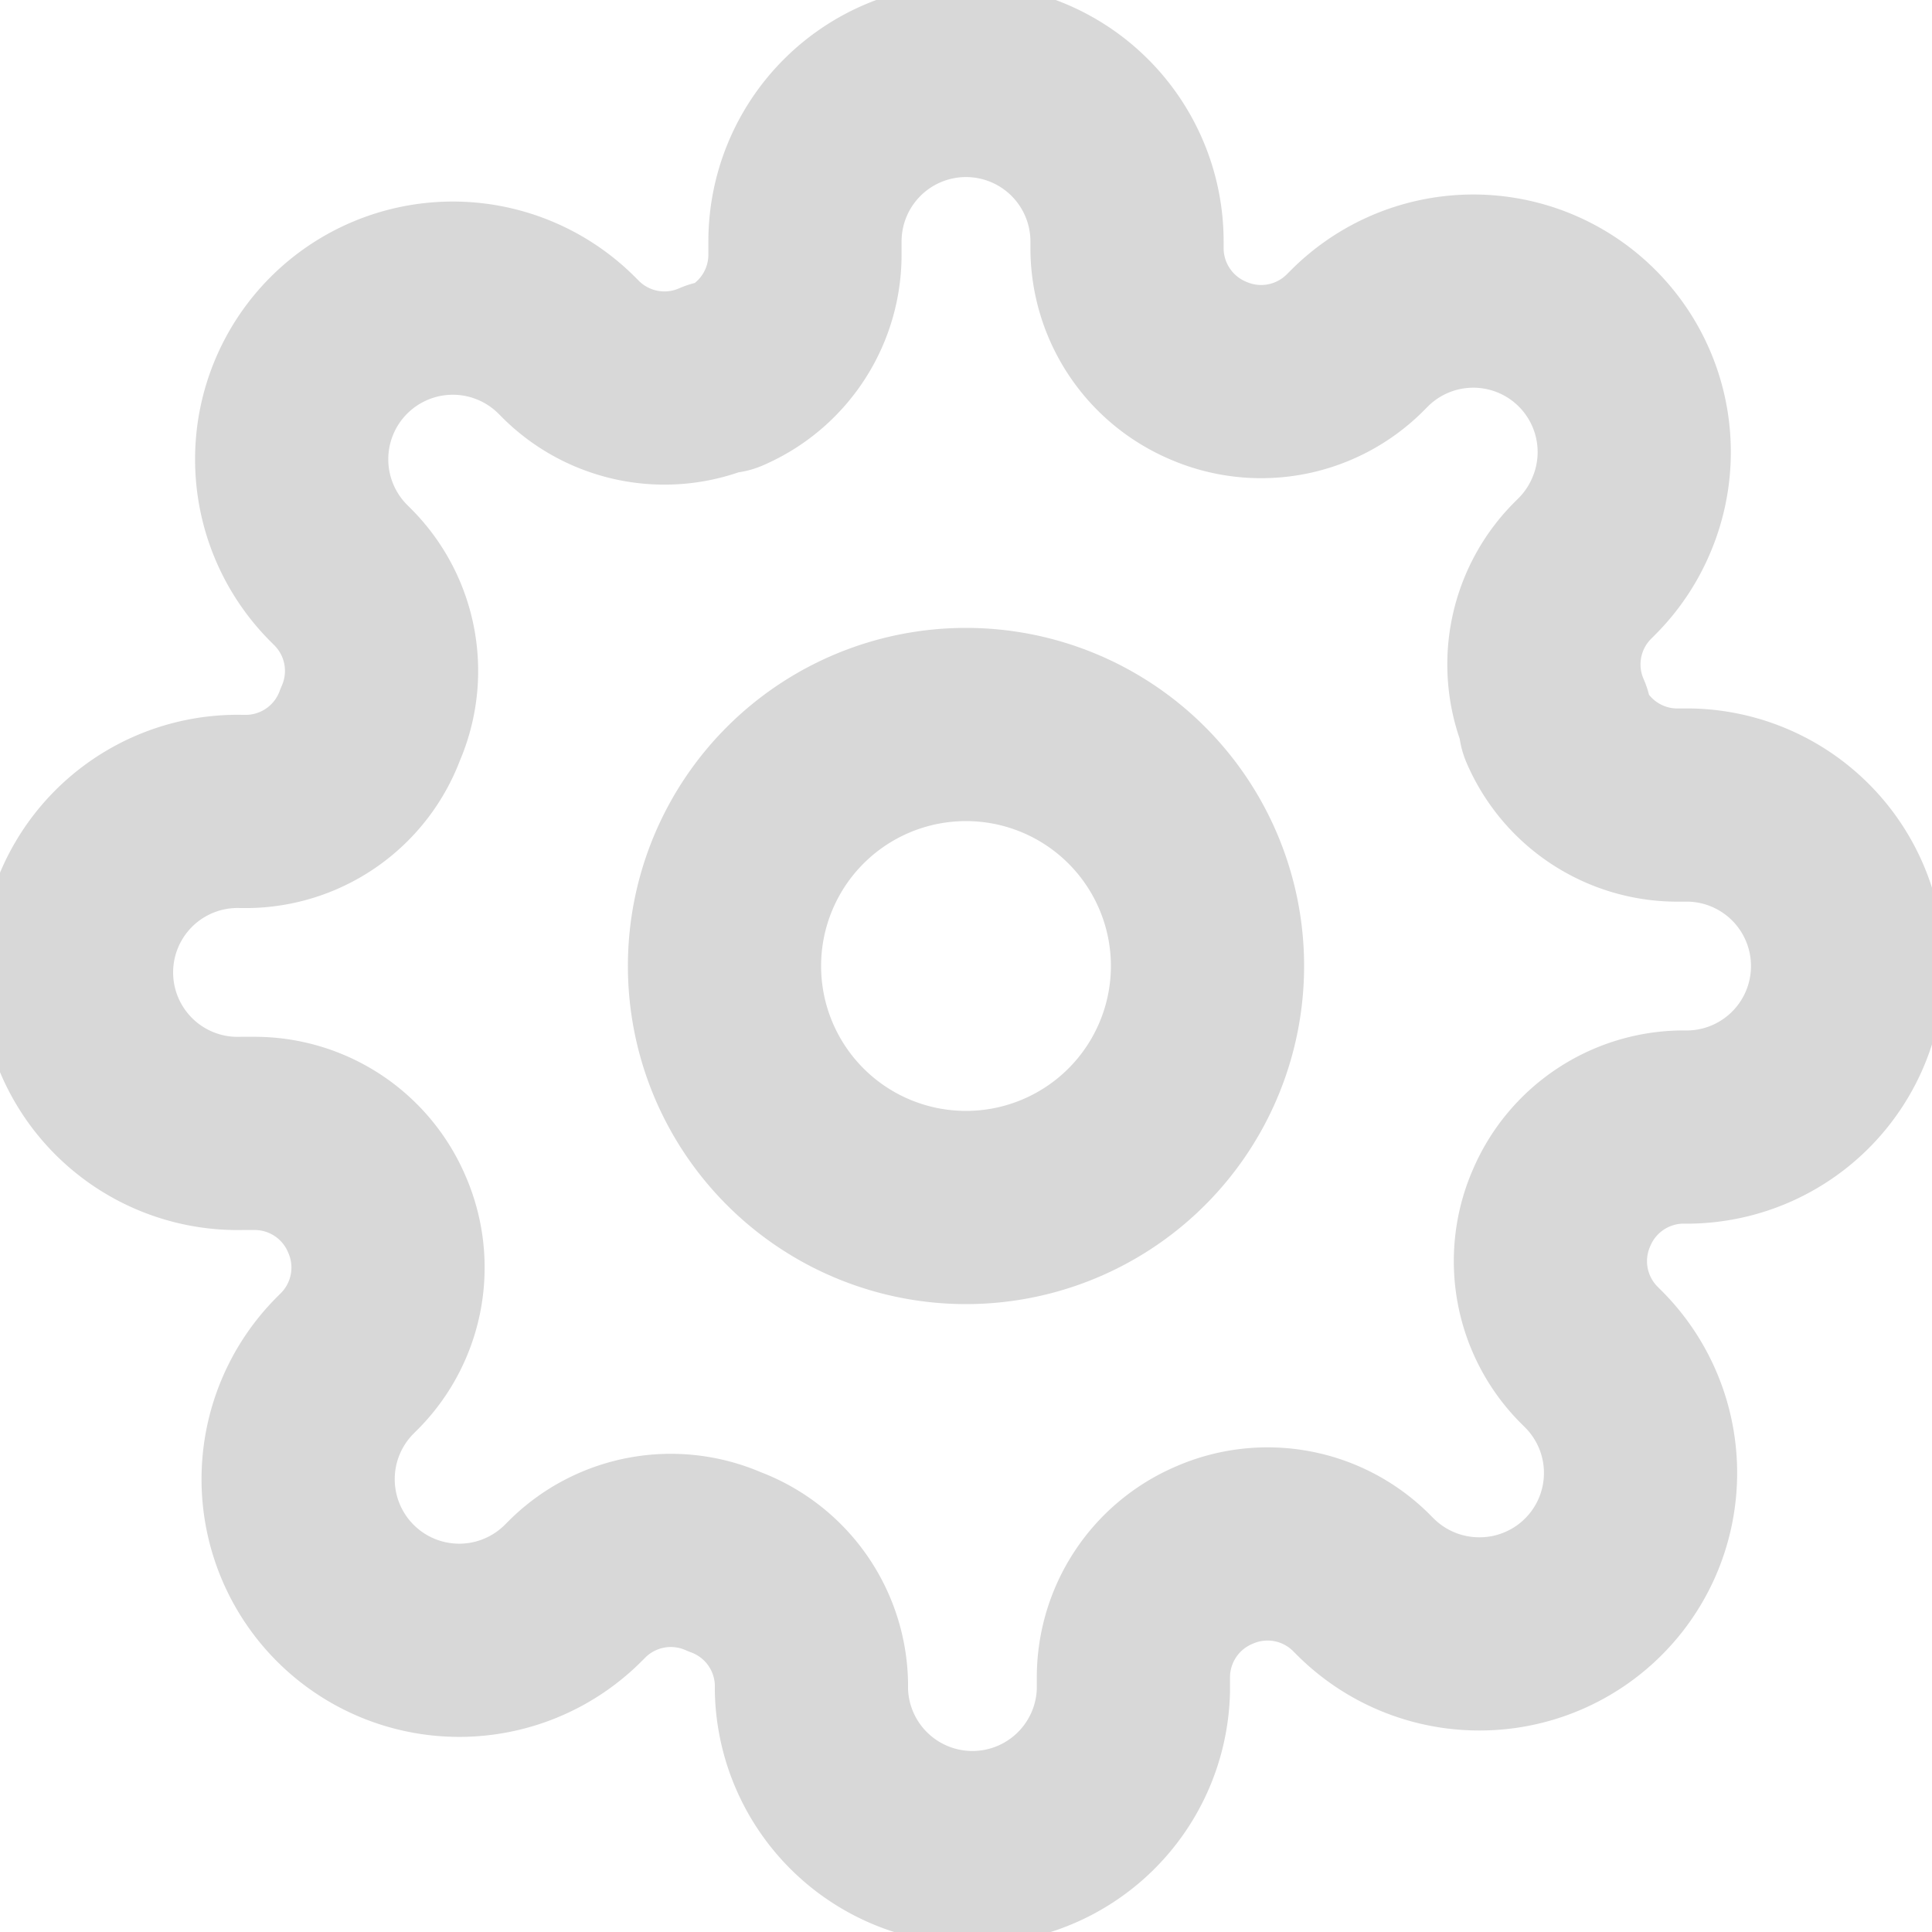 <svg width="20" height="20" fill="none" xmlns="http://www.w3.org/2000/svg"><g clip-path="url(#a)" stroke="#D8D8D8" stroke-width="2" stroke-linecap="round" stroke-linejoin="round"><path d="M10 12.5a2.5 2.5 0 1 0 0-5 2.5 2.5 0 0 0 0 5z"/><path d="M16.167 12.5a1.375 1.375 0 0 0 .275 1.517l.05.05a1.666 1.666 0 0 1-1.18 2.847 1.667 1.667 0 0 1-1.179-.489l-.05-.05a1.374 1.374 0 0 0-1.516-.275 1.375 1.375 0 0 0-.834 1.258v.142a1.667 1.667 0 0 1-3.333 0v-.075a1.375 1.375 0 0 0-.9-1.258 1.375 1.375 0 0 0-1.517.275l-.05.05a1.667 1.667 0 1 1-2.358-2.359l.05-.05a1.375 1.375 0 0 0 .275-1.516 1.375 1.375 0 0 0-1.258-.834H2.5a1.667 1.667 0 1 1 0-3.333h.075a1.375 1.375 0 0 0 1.258-.9 1.375 1.375 0 0 0-.275-1.516l-.05-.05a1.667 1.667 0 1 1 2.359-2.359l.05.05a1.375 1.375 0 0 0 1.516.275H7.5a1.375 1.375 0 0 0 .833-1.258V2.5a1.667 1.667 0 0 1 3.334 0v.075a1.376 1.376 0 0 0 .833 1.258 1.375 1.375 0 0 0 1.517-.275l.05-.05a1.666 1.666 0 0 1 2.72 1.818 1.666 1.666 0 0 1-.362.54l-.05.05a1.375 1.375 0 0 0-.275 1.518V7.5a1.375 1.375 0 0 0 1.258.834h.142a1.667 1.667 0 0 1 0 3.333h-.075a1.375 1.375 0 0 0-1.258.833z"/></g><defs><clipPath id="a"><path fill="#fff" d="M0 0h20v20H0z"/></clipPath></defs></svg>